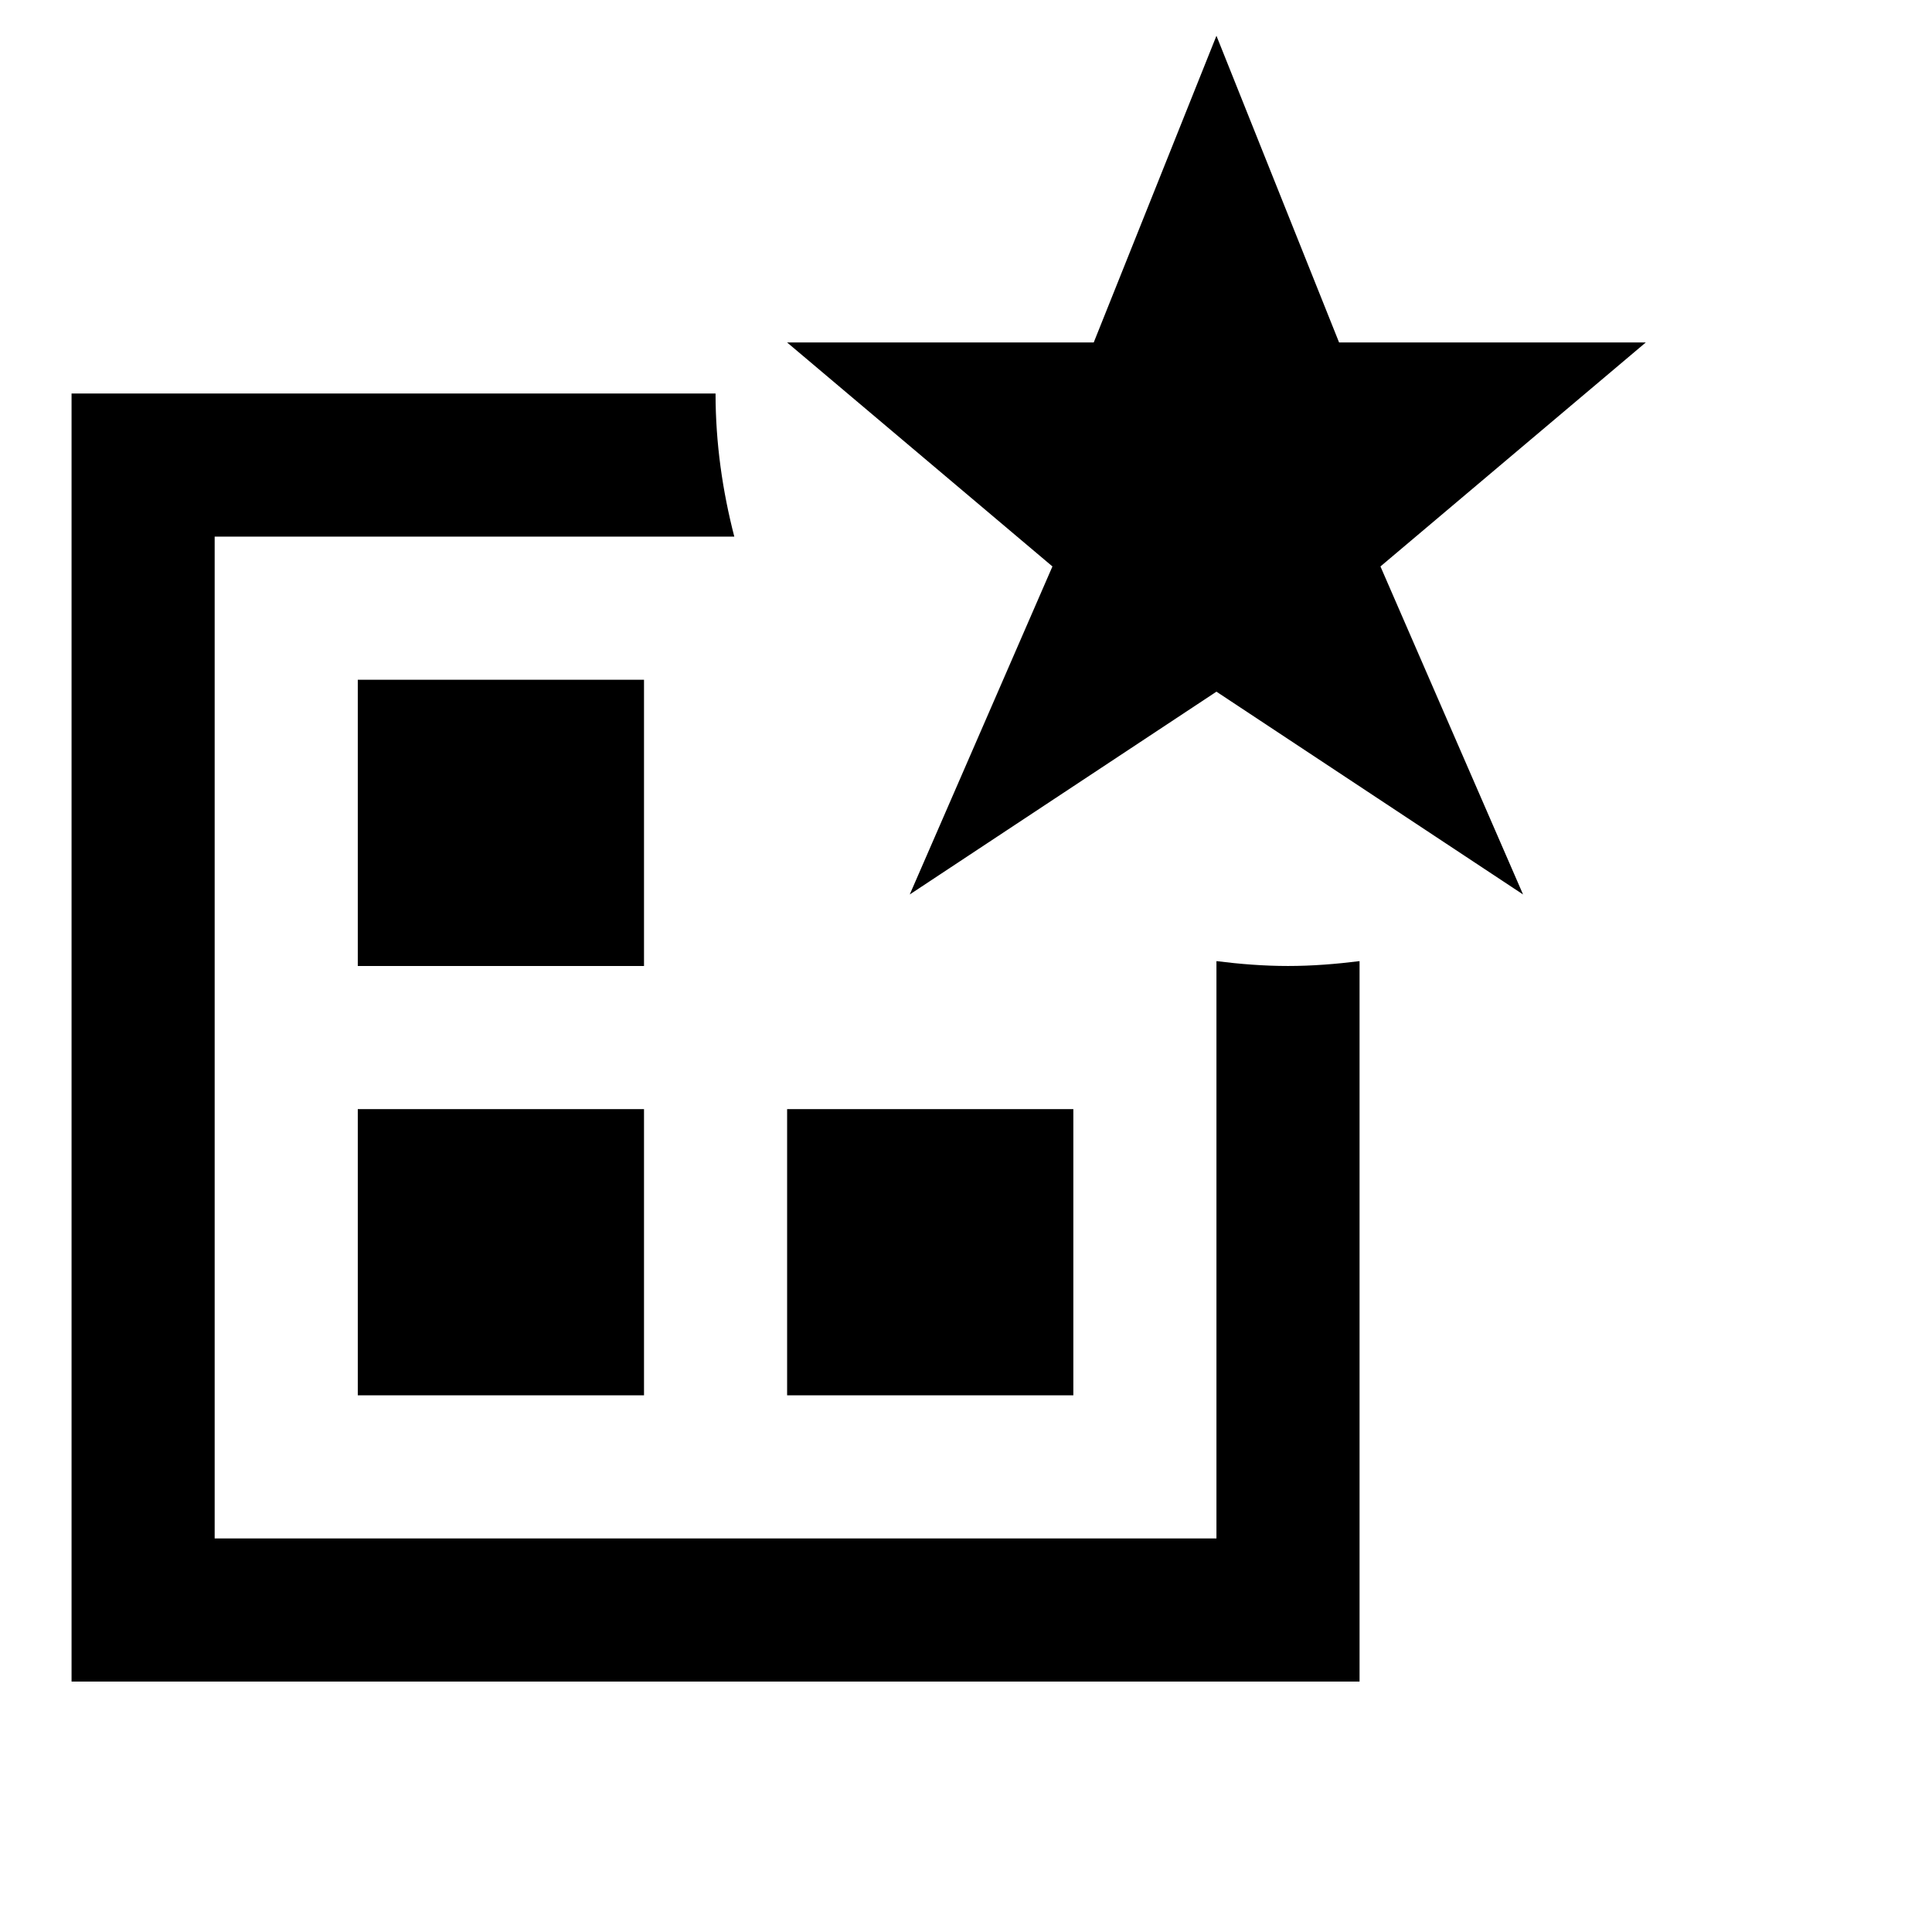 <svg viewBox="0 0 2160 2160" version="1.1" xmlns="http://www.w3.org/2000/svg" height="18pt" width="18pt">
    <path d="M720.008 759.976h-320v320.007h320V759.976zm-320 800.017h320v-320.007h-320v320.007zM1360 1074.543v645.454H240V599.972h580.96C807.76 548.852 800 495.33 800 439.97H80V1880h1440v-805.458c-26.24 3.28-52.88 5.44-80 5.44-27.12 0-53.76-2.16-80-5.44zm-159.992 165.443h-320v320.007h320v-320.007zM1840 382.887h-342.88L1360 40l-137.2 342.887H880l296.64 250.406-159.52 366.728L1360 773.296l342.8 226.725-159.44-366.728L1840 382.887z" stroke="none" stroke-width="1" fill-rule="evenodd"/>
</svg>
